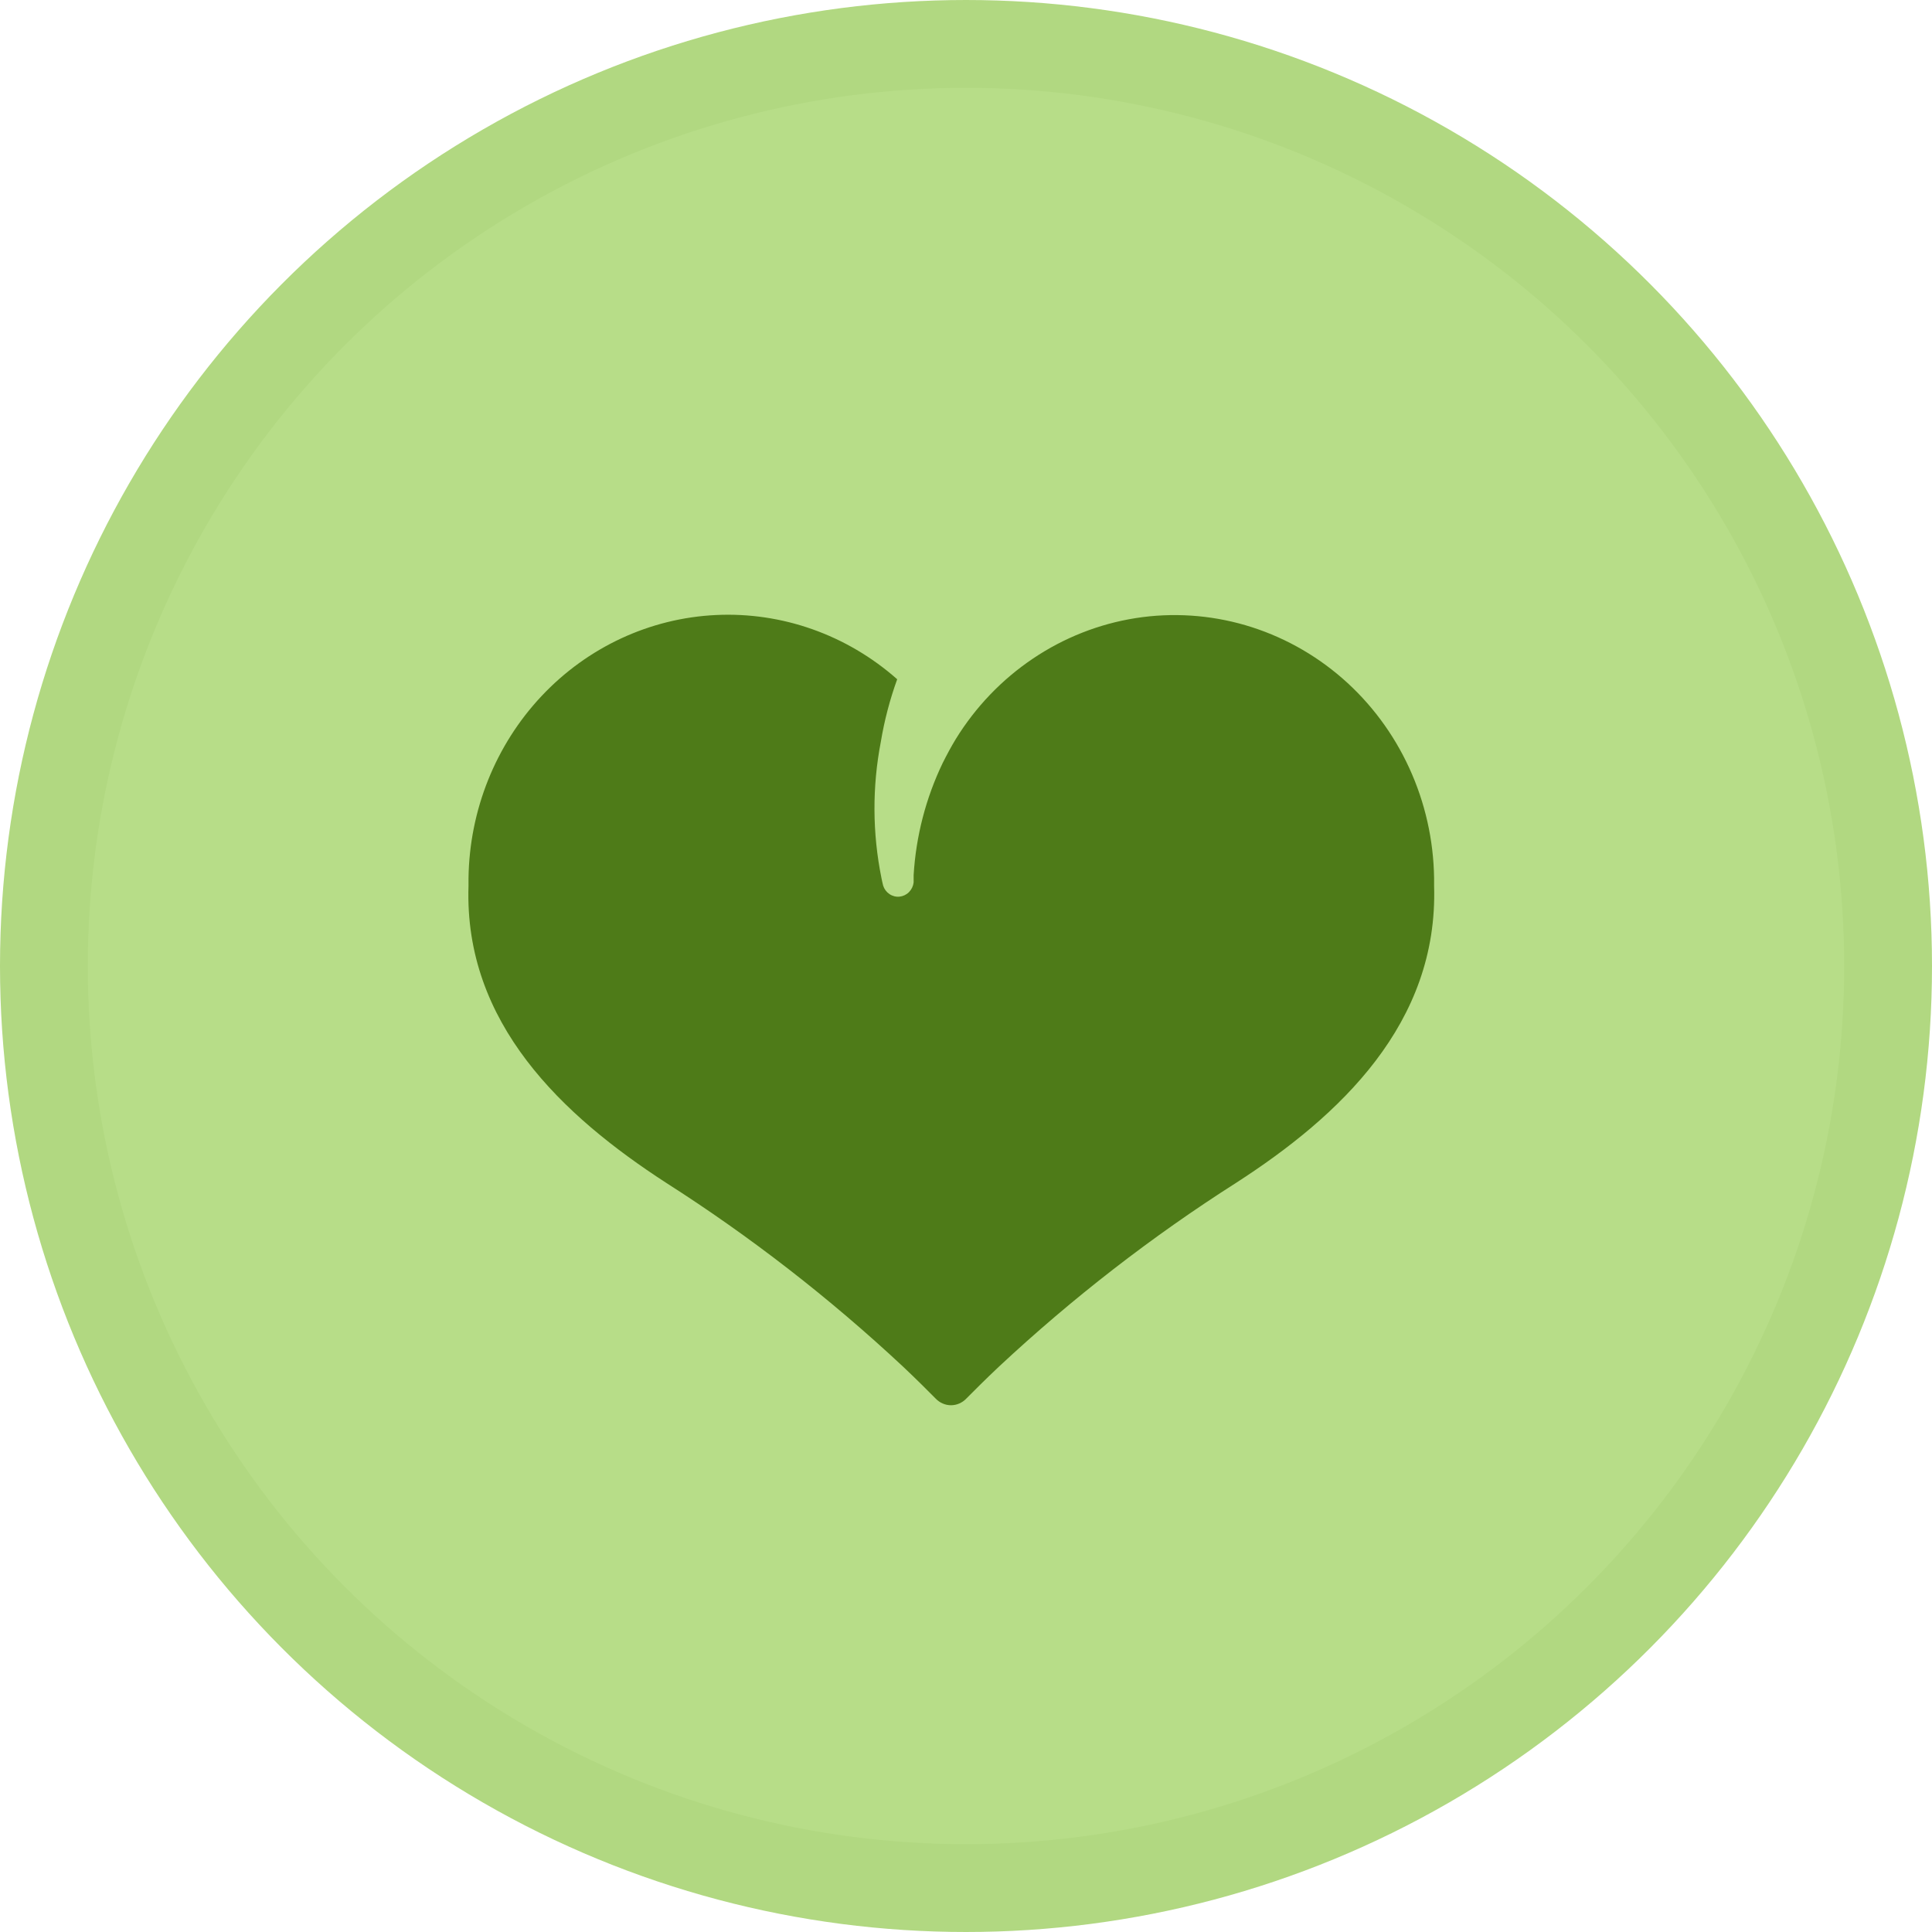 <svg width="66" height="66" viewBox="0 0 66 66" fill="none" xmlns="http://www.w3.org/2000/svg">
<circle cx="33" cy="33" r="31.5" fill="#B7DD88" stroke="#B1D881" stroke-width="3"/>
<g clip-path="url(#clip0_1_17)">
<path d="M30.641 23.197C28.926 21.685 26.715 20.902 24.459 21.01C22.202 21.117 20.07 22.108 18.499 23.78C16.929 25.451 16.037 27.675 16.005 30V30.263C15.848 34.95 19.211 38.11 22.761 40.41C25.635 42.244 28.341 44.344 30.846 46.683C31.317 47.127 31.689 47.502 31.967 47.781C32.035 47.852 32.116 47.908 32.205 47.946C32.294 47.985 32.39 48.005 32.487 48.005C32.584 48.005 32.68 47.985 32.769 47.946C32.858 47.908 32.939 47.852 33.007 47.781C33.285 47.502 33.657 47.127 34.129 46.683C36.638 44.342 39.349 42.241 42.228 40.407C45.777 38.118 49.137 34.957 48.991 30.259V29.996C48.972 28.695 48.683 27.413 48.142 26.236C47.602 25.059 46.823 24.015 45.858 23.174C44.892 22.333 43.762 21.714 42.545 21.358C41.327 21.003 40.05 20.92 38.799 21.115C37.547 21.312 36.35 21.783 35.289 22.497C34.228 23.21 33.328 24.148 32.65 25.249C32.492 25.509 32.343 25.787 32.204 26.065C31.629 27.261 31.291 28.563 31.211 29.895V30.146C31.196 30.271 31.14 30.387 31.052 30.476C30.965 30.564 30.851 30.618 30.729 30.631C30.608 30.643 30.487 30.612 30.386 30.543C30.284 30.475 30.208 30.374 30.17 30.255C30.148 30.169 30.13 30.086 30.112 29.996C29.801 28.462 29.794 26.88 30.09 25.343C30.211 24.615 30.398 23.901 30.648 23.208L30.641 23.197Z" fill="#4E7B18"/>
</g>
<defs>
<clipPath id="clip0_1_17">
<rect width="33" height="27" fill="white" transform="translate(16 21)"/>
</clipPath>
</defs>
</svg>

